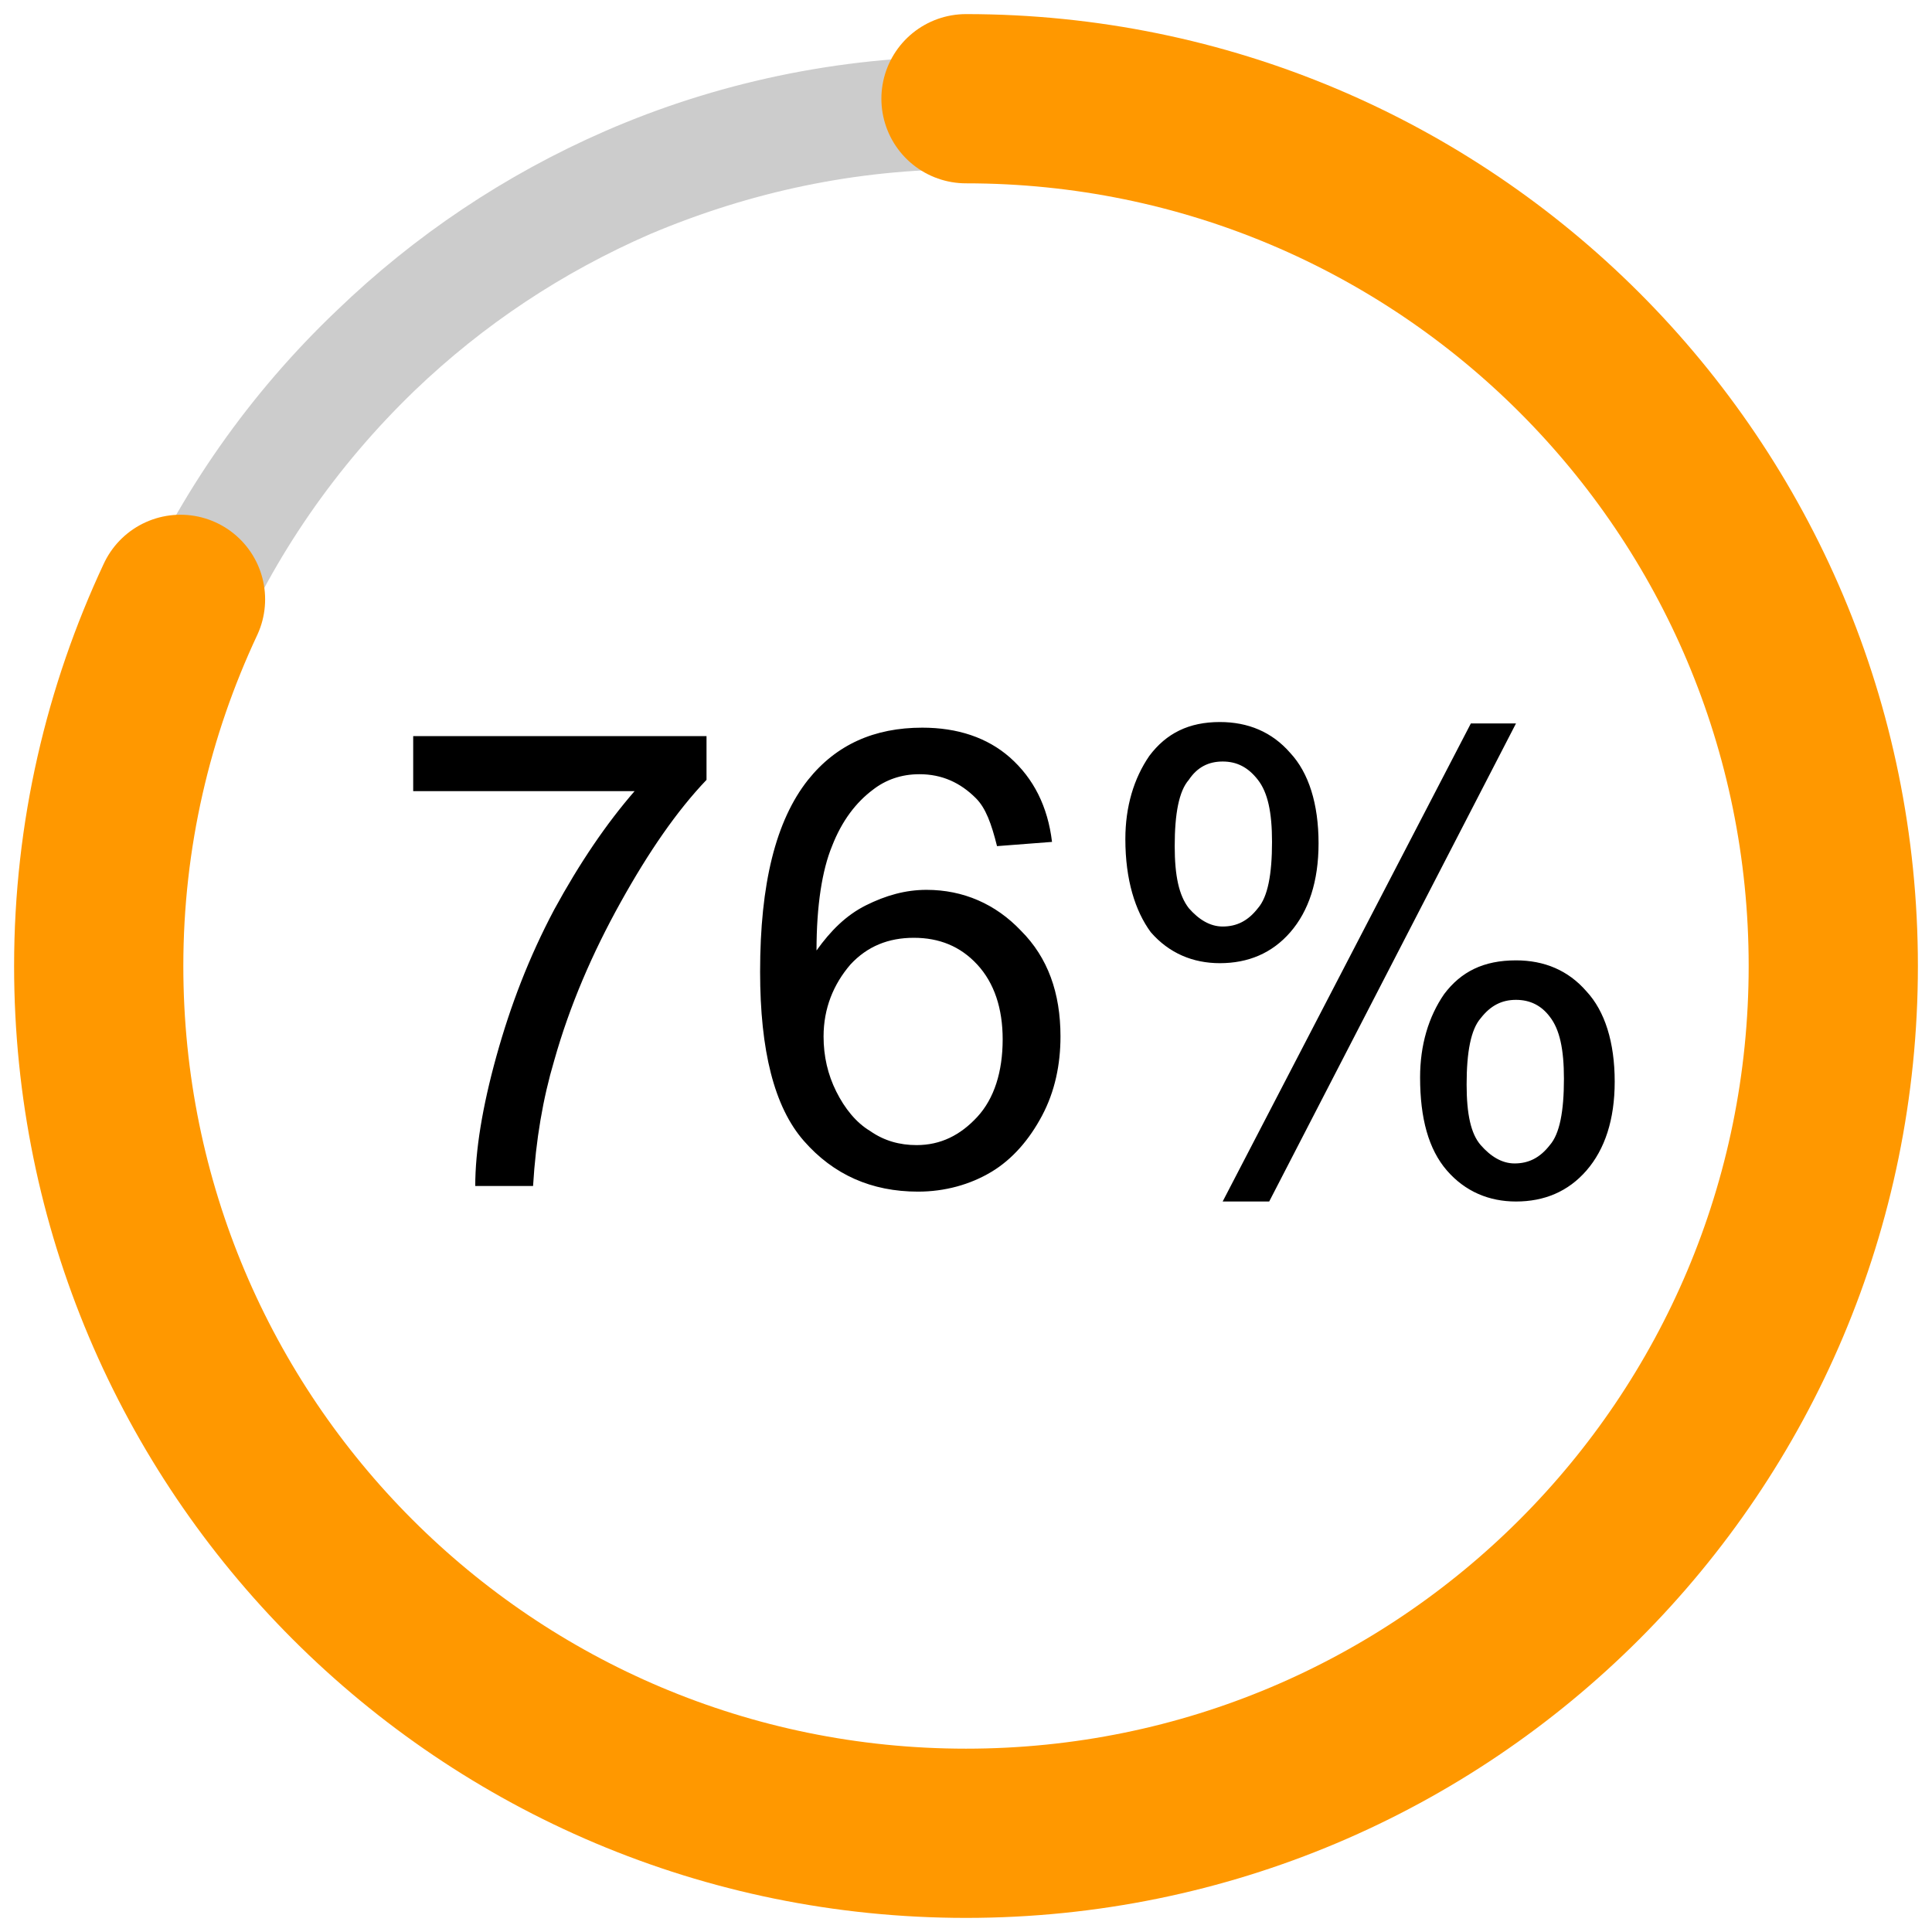 <svg xmlns="http://www.w3.org/2000/svg" viewBox="0 0 137 137"><path d="M68.5 12C99.7 12 125 37.3 125 68.5S99.7 125 68.5 125 12 99.7 12 68.5c0-15.5 6.2-30 17.4-40.8 4.9-4.7 10.5-8.4 16.7-11.1 7.1-3 14.6-4.6 22.4-4.6m0-8c-9.1 0-17.8 1.9-25.6 5.3-7.1 3.1-13.5 7.4-19 12.7C11.6 33.7 4 50.2 4 68.5 4 104.1 32.9 133 68.5 133S133 104.1 133 68.5 104.1 4 68.5 4z" fill="#ccc"/><path d="M29.3 56v-3.8h20.8v3.1C48 57.5 46 60.4 44 64c-2 3.6-3.6 7.3-4.7 11.2-.8 2.7-1.3 5.6-1.5 8.9h-4.1c0-2.5.5-5.6 1.5-9.2 1-3.6 2.3-7 4.1-10.4 1.8-3.3 3.7-6.1 5.7-8.4H29.3zM74.6 59.7l-3.9.3c-.4-1.6-.8-2.7-1.5-3.4-1.1-1.1-2.4-1.7-4-1.7-1.3 0-2.4.4-3.3 1.1-1.2.9-2.2 2.2-2.9 4-.7 1.7-1.1 4.2-1.1 7.4 1-1.4 2.1-2.5 3.5-3.2 1.4-.7 2.8-1.1 4.3-1.1 2.6 0 4.9 1 6.7 2.9 1.9 1.9 2.8 4.4 2.8 7.5 0 2-.4 3.9-1.3 5.6-.9 1.7-2.1 3.1-3.6 4-1.5.9-3.3 1.4-5.2 1.4-3.3 0-6-1.2-8.1-3.6s-3.1-6.4-3.1-12c0-6.2 1.1-10.7 3.4-13.6 2-2.5 4.7-3.7 8.1-3.7 2.5 0 4.6.7 6.2 2.1 1.7 1.5 2.7 3.5 3 6zM58.4 73.5c0 1.4.3 2.7.9 3.9.6 1.2 1.4 2.2 2.4 2.8 1 .7 2.1 1 3.3 1 1.7 0 3.1-.7 4.3-2 1.2-1.3 1.8-3.2 1.8-5.5 0-2.2-.6-4-1.8-5.3-1.2-1.3-2.7-1.9-4.5-1.9-1.8 0-3.3.6-4.5 1.9-1.2 1.4-1.9 3.1-1.9 5.1zM79.8 59.5c0-2.3.6-4.3 1.7-5.9 1.2-1.6 2.8-2.4 5-2.4 2 0 3.7.7 5 2.2 1.3 1.4 2 3.6 2 6.4 0 2.7-.7 4.8-2 6.3s-3 2.2-5 2.2c-1.9 0-3.6-.7-4.9-2.2-1.1-1.5-1.8-3.7-1.8-6.6zm6.9-5.5c-1 0-1.8.4-2.4 1.3-.7.8-1 2.4-1 4.7 0 2.1.3 3.5 1 4.4.7.8 1.5 1.3 2.4 1.3 1 0 1.8-.4 2.5-1.3.7-.8 1-2.4 1-4.7 0-2.1-.3-3.5-1-4.4-.7-.9-1.5-1.3-2.5-1.3zm0 31.2l17.6-33.9h3.2L90 85.2h-3.3zm14-8.8c0-2.3.6-4.3 1.7-5.9 1.2-1.6 2.8-2.4 5.1-2.4 2 0 3.7.7 5 2.2 1.3 1.4 2 3.6 2 6.4 0 2.7-.7 4.8-2 6.3s-3 2.2-5 2.2c-1.9 0-3.6-.7-4.9-2.2-1.3-1.5-1.9-3.7-1.9-6.6zm6.8-5.5c-1 0-1.8.4-2.5 1.3-.7.8-1 2.4-1 4.7 0 2.1.3 3.5 1 4.3.7.8 1.5 1.3 2.4 1.3 1 0 1.8-.4 2.5-1.3.7-.8 1-2.4 1-4.7 0-2.1-.3-3.5-1-4.4-.6-.8-1.4-1.2-2.4-1.2z"/><path d="M68.5 7c34 0 61.5 27.5 61.5 61.5S102.5 130 68.5 130 7 102.5 7 68.5c0-9.3 2.1-18.1 5.8-26" fill="none" stroke="#ff9800" stroke-width="12" stroke-linecap="round" stroke-miterlimit="10"/></svg>